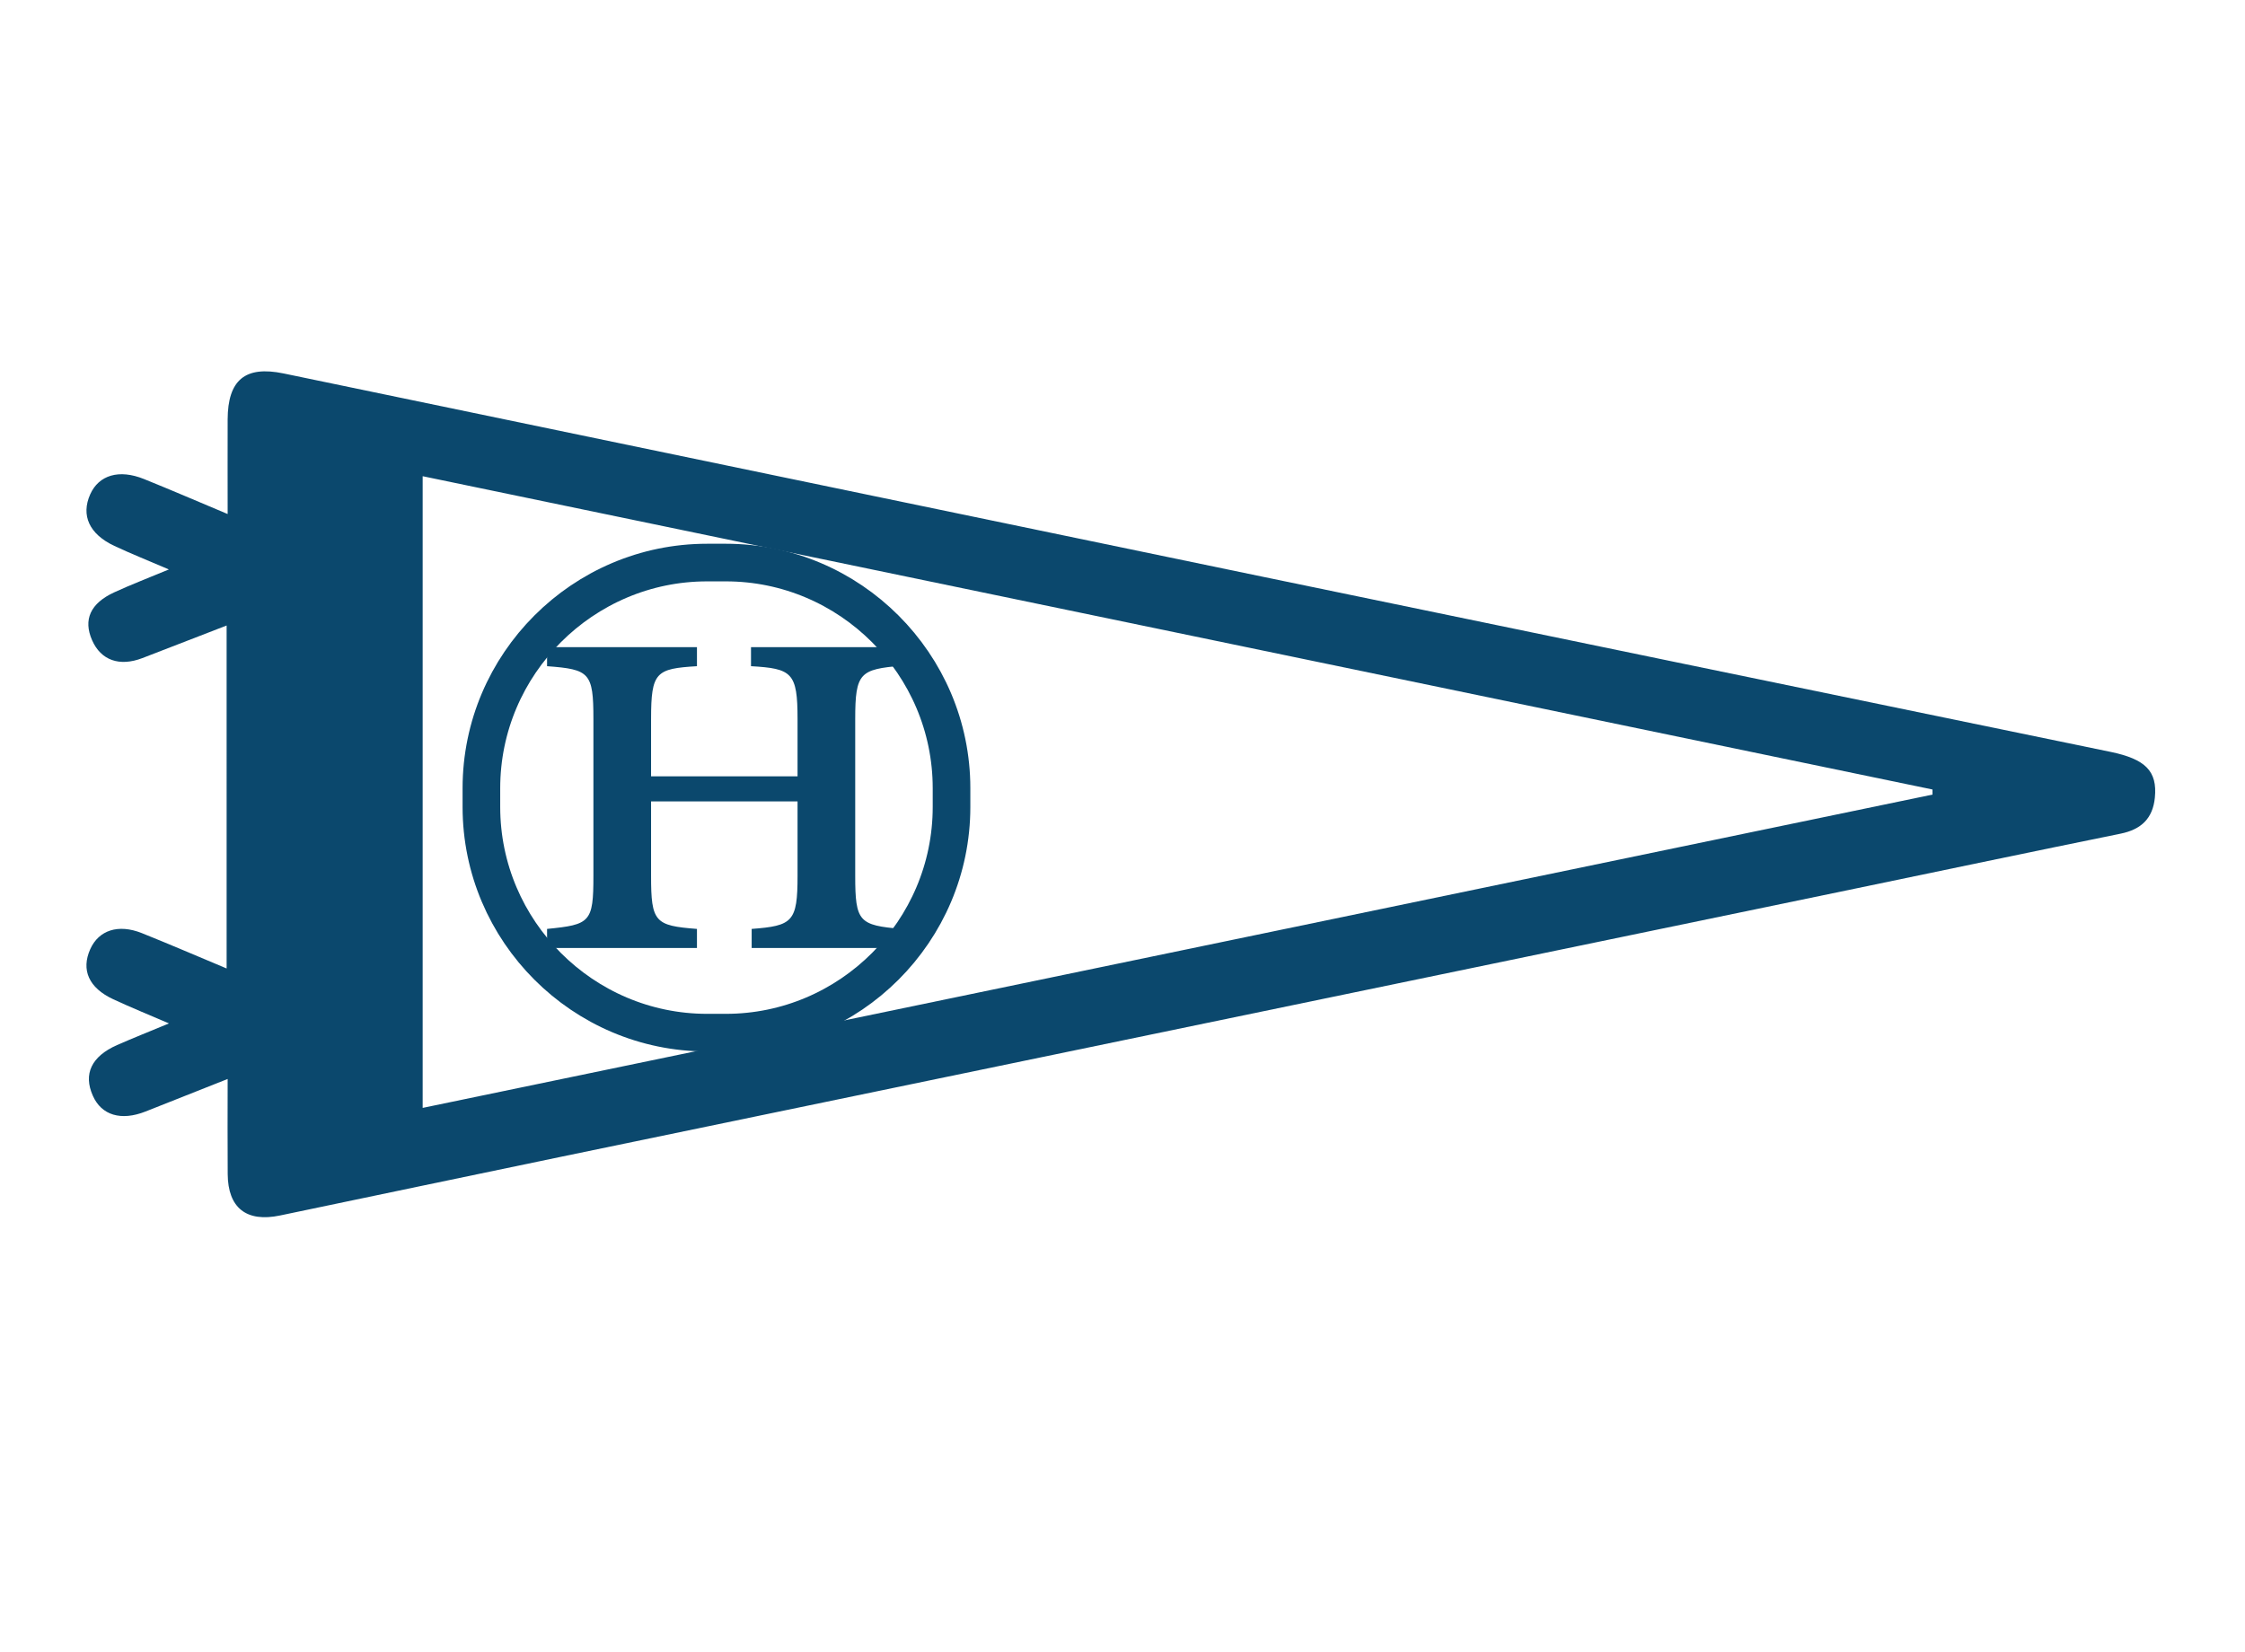<?xml version="1.0" encoding="utf-8"?>
<svg viewBox="394.2 450 171 126" width="165.9px" height="122.1px" xmlns="http://www.w3.org/2000/svg">
  <defs>
    <clipPath id="clipPath838" clipPathUnits="userSpaceOnUse">
      <path id="path836" d="M 0,1463.693 H 480 V 0 H 0 Z"/>
    </clipPath>
  </defs>
  <g id="g832" transform="matrix(3.888, 0, 0, -3.888, -975.755, 3435.078)" style="">
    <g clip-path="url(#clipPath838)" id="g834">
      <g transform="translate(360.619,758.425)" id="g840">
        <path id="path842" style="fill:#0b486d;fill-opacity:1;fill-rule:nonzero;stroke:none" d="m 0,0 v -12.392 c 9.889,2.053 19.751,4.099 29.613,6.146 v 0.1 C 19.751,-4.099 9.889,-2.052 0,0 m -3.845,-2.929 c -0.58,-0.224 -1.115,-0.433 -1.652,-0.639 -0.451,-0.173 -0.813,-0.043 -0.986,0.349 -0.178,0.403 -0.036,0.725 0.434,0.941 0.33,0.152 0.671,0.282 1.071,0.449 -0.403,0.173 -0.741,0.308 -1.07,0.462 -0.493,0.232 -0.657,0.599 -0.472,1.013 0.169,0.376 0.565,0.496 1.053,0.299 0.533,-0.215 1.061,-0.443 1.642,-0.687 0,0.655 -0.002,1.256 0,1.855 0.003,0.775 0.343,1.059 1.096,0.903 6.395,-1.327 12.79,-2.659 19.185,-3.984 5.549,-1.15 11.1,-2.295 16.649,-3.44 0.687,-0.142 0.92,-0.379 0.87,-0.895 -0.04,-0.413 -0.27,-0.627 -0.67,-0.709 -1.74,-0.354 -3.477,-0.719 -5.215,-1.08 -8.457,-1.753 -16.914,-3.505 -25.37,-5.258 -1.84,-0.381 -3.678,-0.77 -5.518,-1.153 -0.66,-0.138 -1.021,0.149 -1.026,0.812 -0.005,0.602 -0.001,1.205 -0.001,1.866 -0.567,-0.225 -1.088,-0.432 -1.61,-0.638 -0.48,-0.19 -0.864,-0.075 -1.034,0.309 -0.19,0.426 -0.029,0.771 0.474,0.994 0.321,0.141 0.647,0.27 1.019,0.425 -0.399,0.172 -0.751,0.315 -1.095,0.475 -0.478,0.223 -0.632,0.574 -0.448,0.984 0.168,0.371 0.549,0.497 1.012,0.312 0.546,-0.219 1.086,-0.452 1.662,-0.693 z"/>
      </g>
      <g transform="translate(366.566,747.509)" id="g844">
        <path id="path846" style="fill:none;stroke:#0b486d;stroke-width:0.738;stroke-linecap:butt;stroke-linejoin:miter;stroke-miterlimit:2;stroke-dasharray:none;stroke-opacity:1" d="m 0,0 h -0.369 c -2.435,0 -4.426,1.992 -4.426,4.427 v 0.369 c 0,2.434 1.991,4.426 4.426,4.426 H 0 c 2.435,0 4.426,-1.992 4.426,-4.426 V 4.427 C 4.426,1.992 2.435,0 0,0 Z"/>
      </g>
      <g transform="translate(367.072,749.17)" id="g848">
        <path id="path850" style="fill:#0b486d;fill-opacity:1;fill-rule:nonzero;stroke:none" d="m 0,0 v 0.374 c 0.804,0.061 0.9,0.139 0.9,1.04 V 2.876 H -1.973 V 1.414 c 0,-0.909 0.077,-0.976 0.9,-1.04 V 0 h -2.94 v 0.374 c 0.846,0.084 0.909,0.128 0.909,1.04 v 3.077 c 0,0.911 -0.075,0.975 -0.909,1.037 v 0.374 h 2.94 V 5.528 c -0.803,-0.049 -0.9,-0.113 -0.9,-1.035 V 3.367 H 0.9 v 1.126 c 0,0.909 -0.109,0.989 -0.913,1.035 V 5.902 H 2.94 V 5.537 C 2.127,5.466 2.031,5.402 2.031,4.493 V 1.414 c 0,-0.901 0.076,-0.969 0.909,-1.04 L 2.94,0 Z"/>
      </g>
    </g>
  </g>
</svg>